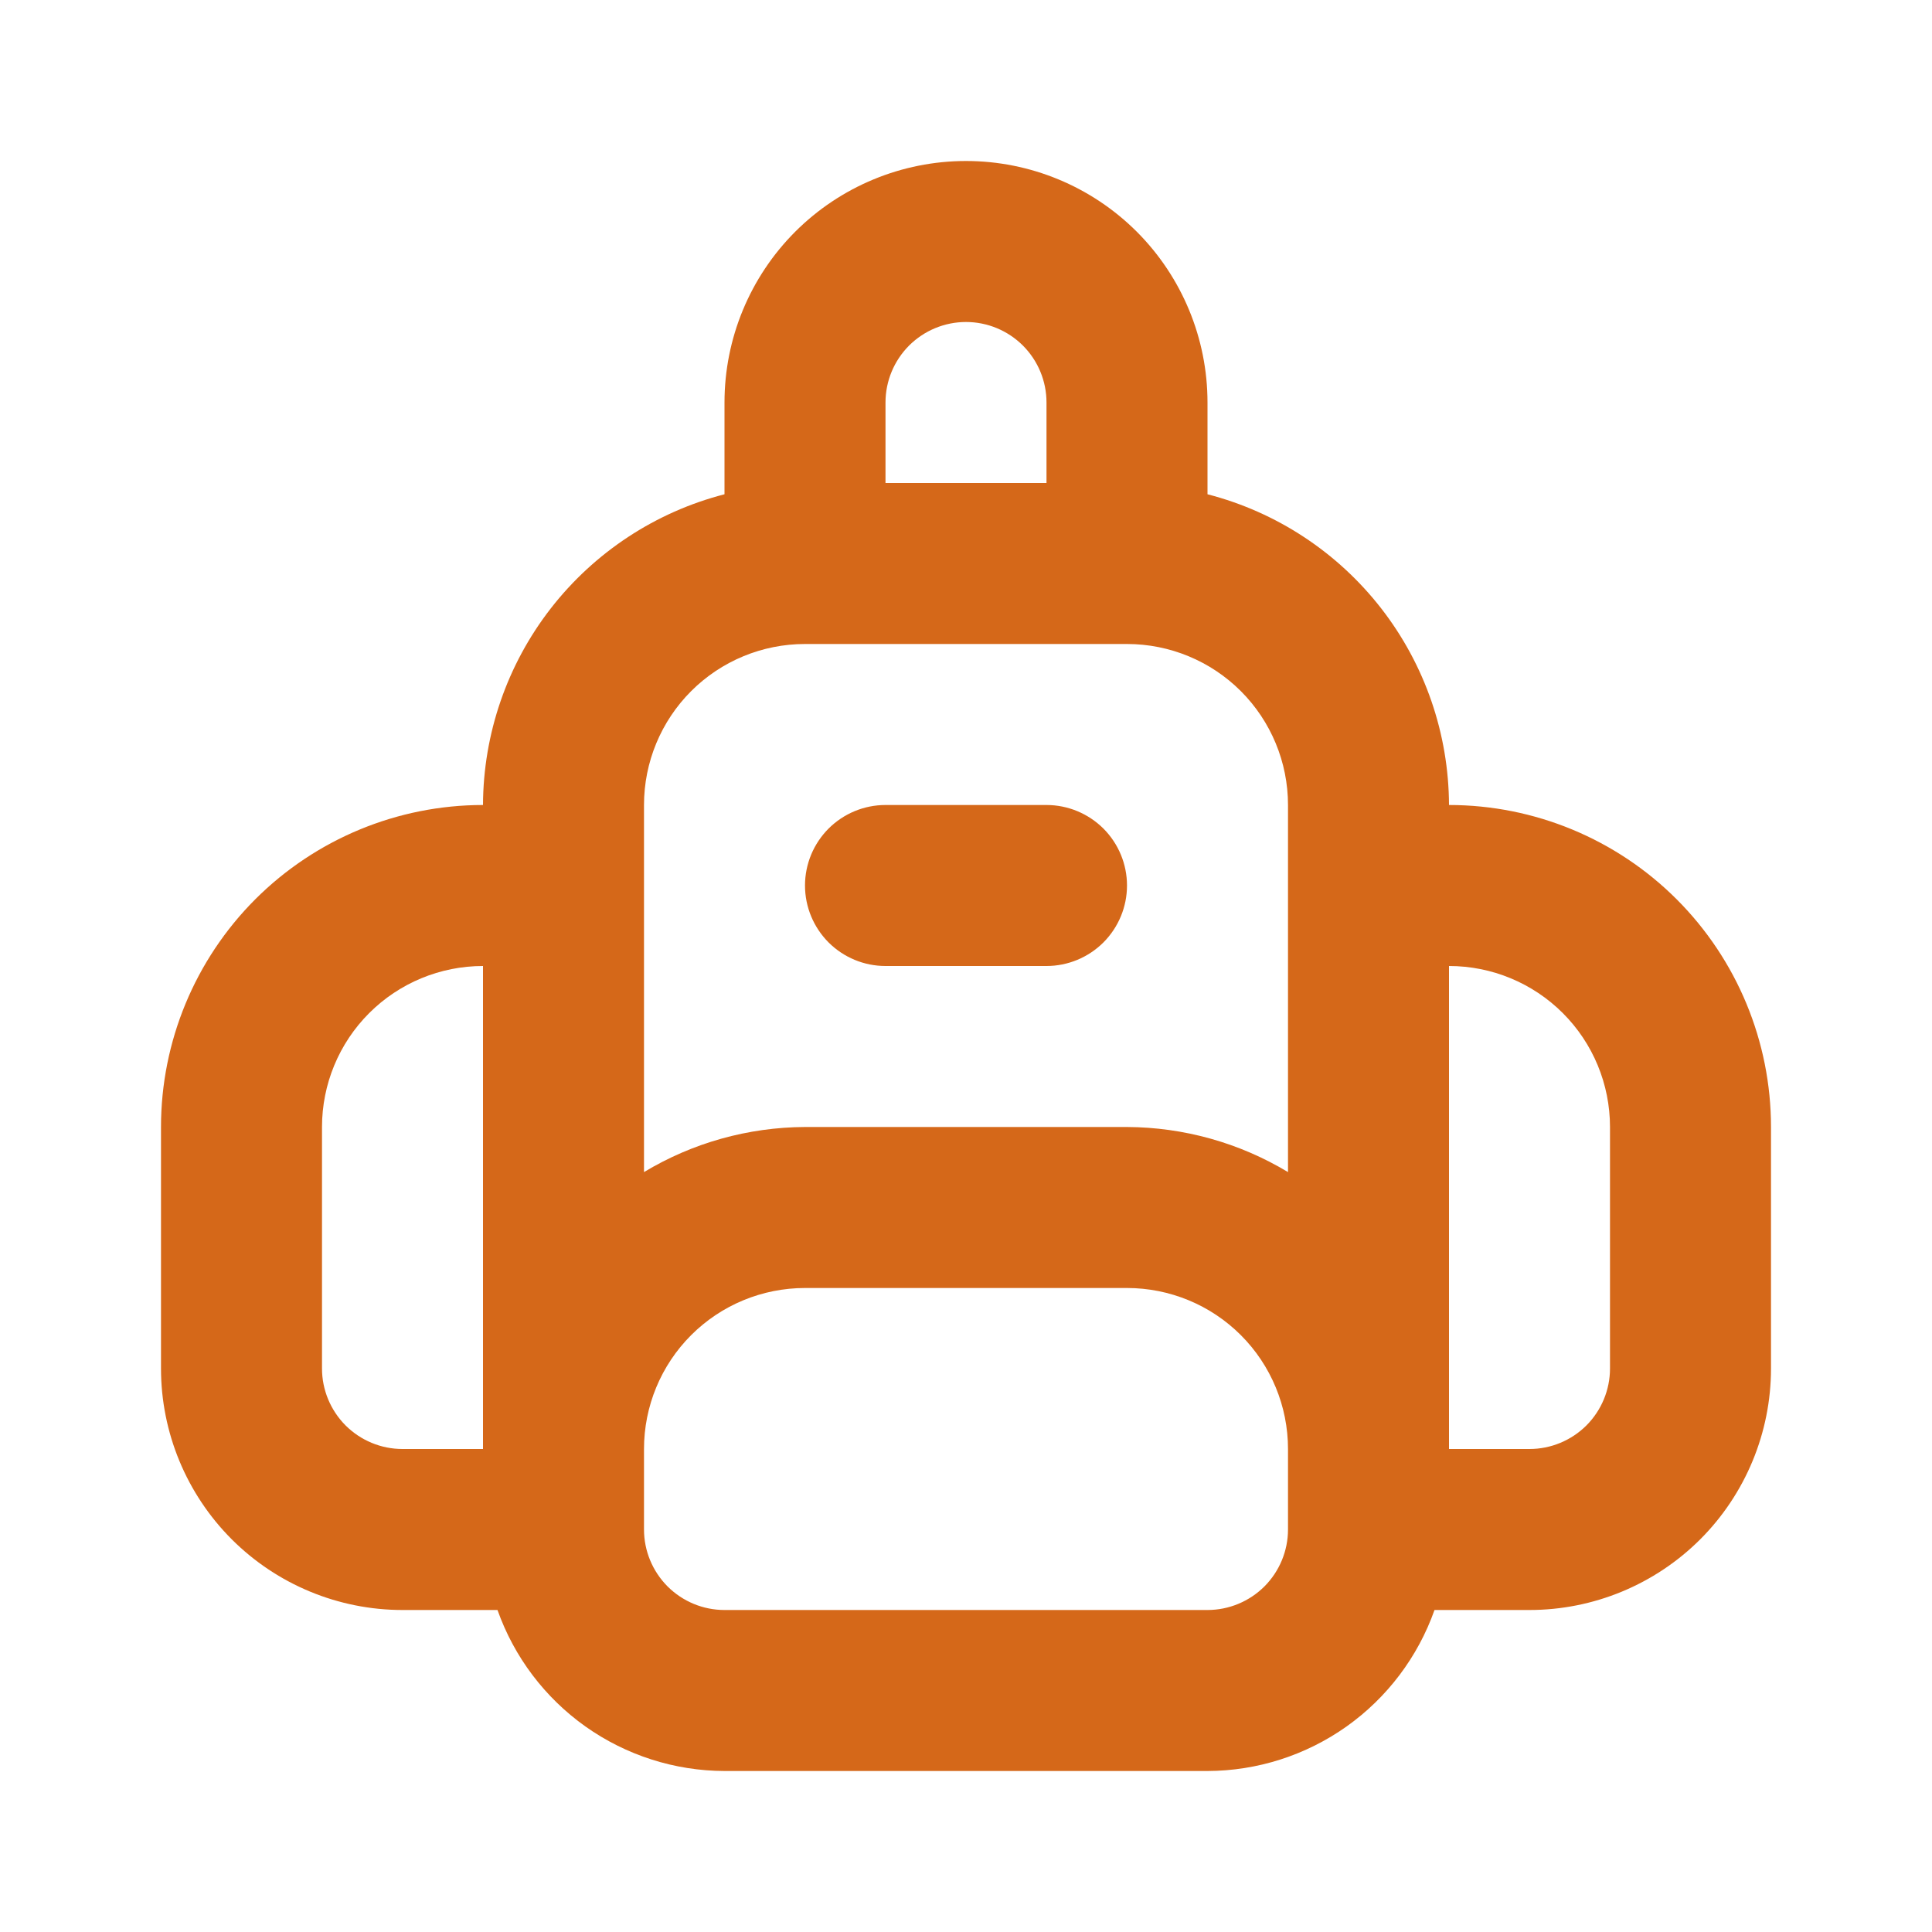 <svg xmlns="http://www.w3.org/2000/svg" xmlns:xlink="http://www.w3.org/1999/xlink" fill="none" version="1.1" width="30" height="30" viewBox="0 0 30 30"><defs><clipPath id="master_svg0_672_06168"><rect x="0" y="0" width="30" height="30" rx="0"/></clipPath></defs><g clip-path="url(#master_svg0_672_06168)"><g><path d="M16.25,12.5C16.25,12.5,13.75,12.5,13.75,12.5C13.418,12.5,13.101,12.632,12.866,12.866C12.632,13.101,12.5,13.418,12.5,13.75C12.5,14.082,12.632,14.399,12.866,14.634C13.101,14.868,13.418,15,13.75,15C13.75,15,16.25,15,16.25,15C16.581,15,16.899,14.868,17.134,14.634C17.368,14.399,17.5,14.082,17.5,13.75C17.5,13.418,17.368,13.101,17.134,12.866C16.899,12.632,16.581,12.5,16.25,12.5C16.25,12.5,16.25,12.5,16.25,12.5ZM22.5,12.5C22.496,11.394,22.126,10.321,21.448,9.448C20.769,8.575,19.821,7.951,18.75,7.675C18.75,7.675,18.75,6.25,18.75,6.25C18.75,5.255,18.355,4.302,17.652,3.598C16.948,2.895,15.995,2.5,15,2.5C14.005,2.5,13.052,2.895,12.348,3.598C11.645,4.302,11.25,5.255,11.25,6.25C11.25,6.25,11.25,7.675,11.25,7.675C10.179,7.951,9.231,8.575,8.552,9.448C7.874,10.321,7.504,11.394,7.5,12.5C6.174,12.5,4.902,13.027,3.964,13.964C3.027,14.902,2.5,16.174,2.5,17.5C2.5,17.5,2.5,21.25,2.5,21.25C2.5,22.244,2.895,23.198,3.598,23.902C4.302,24.605,5.255,25,6.25,25C6.25,25,7.725,25,7.725,25C7.983,25.729,8.46,26.361,9.091,26.809C9.722,27.256,10.476,27.498,11.25,27.5C11.25,27.5,18.75,27.5,18.75,27.5C19.524,27.498,20.278,27.256,20.909,26.809C21.54,26.361,22.017,25.729,22.275,25C22.275,25,23.75,25,23.75,25C24.744,25,25.698,24.605,26.402,23.902C27.105,23.198,27.5,22.244,27.5,21.25C27.5,21.25,27.5,17.5,27.5,17.5C27.5,16.174,26.973,14.902,26.035,13.964C25.098,13.027,23.826,12.5,22.5,12.5C22.5,12.5,22.5,12.5,22.5,12.5C22.5,12.5,22.5,12.5,22.5,12.5ZM7.5,22.5C7.5,22.5,6.25,22.5,6.25,22.5C5.918,22.5,5.601,22.368,5.366,22.134C5.132,21.899,5,21.581,5,21.25C5,21.25,5,17.5,5,17.5C5,16.837,5.263,16.201,5.732,15.732C6.201,15.263,6.837,15,7.5,15C7.5,15,7.5,22.5,7.5,22.5C7.5,22.5,7.5,22.5,7.5,22.5ZM13.75,6.25C13.75,5.918,13.882,5.601,14.116,5.366C14.351,5.132,14.668,5,15,5C15.332,5,15.649,5.132,15.884,5.366C16.118,5.601,16.25,5.918,16.25,6.25C16.25,6.25,16.25,7.5,16.25,7.5C16.25,7.5,13.75,7.5,13.75,7.5C13.75,7.5,13.75,6.25,13.75,6.25C13.75,6.25,13.75,6.25,13.75,6.25ZM20,23.75C20,24.081,19.868,24.399,19.634,24.634C19.399,24.868,19.081,25,18.75,25C18.75,25,11.25,25,11.25,25C10.918,25,10.601,24.868,10.366,24.634C10.132,24.399,10,24.081,10,23.75C10,23.75,10,22.5,10,22.5C10,21.837,10.263,21.201,10.732,20.732C11.201,20.263,11.837,20,12.5,20C12.5,20,17.5,20,17.5,20C18.163,20,18.799,20.263,19.268,20.732C19.737,21.201,20,21.837,20,22.5C20,22.5,20,23.75,20,23.75C20,23.75,20,23.75,20,23.75ZM20,18.2C19.245,17.745,18.381,17.504,17.5,17.5C17.5,17.5,12.5,17.5,12.5,17.5C11.619,17.504,10.755,17.745,10,18.2C10,18.2,10,12.5,10,12.5C10,11.837,10.263,11.201,10.732,10.732C11.201,10.263,11.837,10,12.5,10C12.5,10,17.5,10,17.5,10C18.163,10,18.799,10.263,19.268,10.732C19.737,11.201,20,11.837,20,12.5C20,12.5,20,18.2,20,18.2C20,18.2,20,18.2,20,18.2ZM25,21.25C25,21.581,24.868,21.899,24.634,22.134C24.399,22.368,24.081,22.5,23.75,22.5C23.75,22.5,22.5,22.5,22.5,22.5C22.5,22.5,22.5,15,22.5,15C23.163,15,23.799,15.263,24.268,15.732C24.737,16.201,25,16.837,25,17.5C25,17.5,25,21.25,25,21.25C25,21.25,25,21.25,25,21.25Z" fill="#D56819" fill-opacity="1"/></g></g></svg>